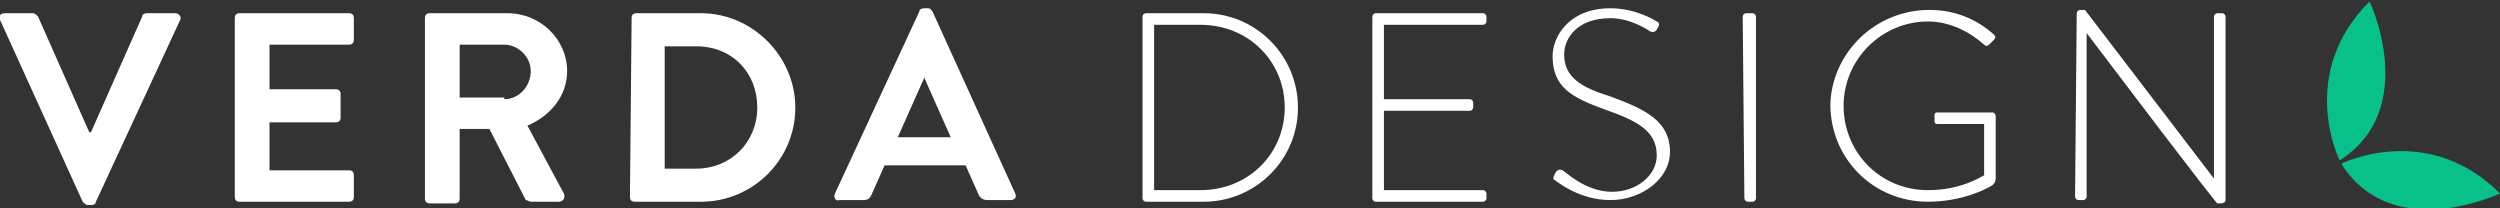 <?xml version="1.0" encoding="utf-8"?>
<!-- Generator: Adobe Illustrator 26.4.1, SVG Export Plug-In . SVG Version: 6.00 Build 0)  -->
<svg version="1.1" id="Layer_1" xmlns="http://www.w3.org/2000/svg" xmlns:xlink="http://www.w3.org/1999/xlink" x="0px" y="0px"
	 viewBox="0 0 151.2 12.6" style="enable-background:new 0 0 151.2 12.6;" xml:space="preserve">
<rect x="0" y="0" width="151.2" height="12.6" fill="#333333" stroke="none"/>
<style type="text/css">
	.st0{fill:#08C18A;}
	.st1{fill:#FFFFFF;}
</style>
<g id="Layer_2_1_">
</g>
<g id="Layer_1_1_">
	<g>
		<path class="st0" d="M141.5,9.7c0,0-2.6-5.2,1.8-9.6C143.3,0,146.4,6.6,141.5,9.7"/>
		<path class="st0" d="M141.6,9.9c0,0,5.2-2.6,9.6,1.8C151.2,11.7,144.7,14.8,141.6,9.9"/>
	</g>
	<g>
		<path class="st1" d="M0,1.2C-0.1,1,0,0.8,0.3,0.8H2c0.1,0,0.2,0.1,0.3,0.2l3.1,7h0.1l3.1-7c0-0.1,0.1-0.2,0.3-0.2h1.7
			c0.2,0,0.4,0.2,0.3,0.4l-5.1,11c0,0.1-0.1,0.2-0.3,0.2H5.3c-0.1,0-0.2-0.1-0.3-0.2L0,1.2z"/>
		<path class="st1" d="M14.2,1.1c0-0.2,0.1-0.3,0.3-0.3h6.6c0.2,0,0.3,0.1,0.3,0.3v1.3c0,0.2-0.1,0.3-0.3,0.3h-4.8v2.7h4
			c0.2,0,0.3,0.1,0.3,0.3v1.4c0,0.2-0.1,0.3-0.3,0.3h-4v2.9h4.8c0.2,0,0.3,0.1,0.3,0.3v1.3c0,0.2-0.1,0.3-0.3,0.3h-6.6
			c-0.2,0-0.3-0.1-0.3-0.3C14.2,11.9,14.2,1.1,14.2,1.1z"/>
		<path class="st1" d="M25.7,1.1c0-0.2,0.1-0.3,0.3-0.3h4.7c2,0,3.6,1.6,3.6,3.5c0,1.5-1,2.7-2.4,3.3l2.2,4.1c0.1,0.2,0,0.5-0.3,0.5
			h-1.7c-0.1,0-0.2-0.1-0.3-0.1l-2.2-4.3h-1.8V12c0,0.2-0.1,0.3-0.3,0.3H26c-0.2,0-0.3-0.1-0.3-0.3V1.1z M30.5,6
			c0.9,0,1.6-0.8,1.6-1.7c0-0.9-0.8-1.6-1.6-1.6h-2.7v3.2h2.7V6z"/>
		<path class="st1" d="M38.2,1.1c0-0.2,0.1-0.3,0.3-0.3h3.9c3.1,0,5.7,2.6,5.7,5.7c0,3.2-2.6,5.7-5.7,5.7h-4c-0.2,0-0.3-0.1-0.3-0.3
			L38.2,1.1L38.2,1.1z M42.1,10.2c2.1,0,3.7-1.6,3.7-3.7s-1.5-3.7-3.7-3.7h-1.9v7.4H42.1z"/>
		<path class="st1" d="M50.5,11.7l5.1-11c0-0.1,0.1-0.2,0.3-0.2h0.2c0.2,0,0.2,0.1,0.3,0.2l5,11c0.1,0.2,0,0.4-0.3,0.4h-1.4
			c-0.2,0-0.4-0.1-0.5-0.3L58.4,10h-4.9l-0.8,1.8c-0.1,0.2-0.2,0.3-0.5,0.3h-1.4C50.5,12.2,50.4,11.9,50.5,11.7z M57.5,8.3l-1.6-3.6
			l0,0l-1.6,3.6H57.5z"/>
		<path class="st1" d="M69.1,1c0-0.1,0.1-0.2,0.2-0.2h3.5c3.2,0,5.7,2.6,5.7,5.7c0,3.2-2.6,5.7-5.7,5.7h-3.5c-0.1,0-0.2-0.1-0.2-0.2
			V1z M72.6,11.5c2.9,0,5.1-2.2,5.1-5s-2.2-5-5.1-5h-2.8v10H72.6z"/>
		<path class="st1" d="M83,1c0-0.1,0.1-0.2,0.2-0.2h6.5c0.1,0,0.2,0.1,0.2,0.2v0.3c0,0.1-0.1,0.2-0.2,0.2h-6V6h5.2
			c0.1,0,0.2,0.1,0.2,0.2v0.3c0,0.1-0.1,0.2-0.2,0.2h-5.2v4.8h6c0.1,0,0.2,0.1,0.2,0.2V12c0,0.1-0.1,0.2-0.2,0.2h-6.5
			c-0.1,0-0.2-0.1-0.2-0.2V1z"/>
		<path class="st1" d="M94,10.6l0.1-0.2c0.1-0.1,0.2-0.2,0.4-0.1c0.2,0.1,1.4,1.3,3,1.3c1.5,0,2.7-1,2.7-2.2c0-1.5-1.2-2.1-3.2-2.8
			c-1.9-0.7-3.1-1.3-3.1-3.2c0-1.2,1-2.9,3.5-2.9c1.6,0,2.8,0.8,2.8,0.8c0.1,0,0.2,0.2,0.1,0.3c0,0.1-0.1,0.1-0.1,0.2
			c-0.1,0.1-0.2,0.2-0.4,0.1c0,0-1.1-0.8-2.4-0.8c-2,0-2.8,1.2-2.8,2.2c0,1.4,1.1,2,2.7,2.5c2.2,0.8,3.7,1.5,3.7,3.4
			c0,1.6-1.7,2.9-3.6,2.9s-3.2-1.1-3.5-1.3C94,10.9,93.9,10.8,94,10.6z"/>
		<path class="st1" d="M105.4,1c0-0.1,0.1-0.2,0.2-0.2h0.4c0.1,0,0.2,0.1,0.2,0.2v11c0,0.1-0.1,0.2-0.2,0.2h-0.3
			c-0.1,0-0.2-0.1-0.2-0.2L105.4,1L105.4,1z"/>
		<path class="st1" d="M116.7,0.6c1.6,0,2.9,0.6,3.9,1.5c0.1,0.1,0.1,0.2,0,0.3s-0.2,0.2-0.3,0.3s-0.2,0.1-0.3,0
			c-0.9-0.8-2.1-1.4-3.4-1.4c-2.8,0-5.1,2.3-5.1,5.1s2.2,5.1,5.1,5.1c2,0,3.2-0.8,3.4-0.9V7.5h-2.8c-0.2,0-0.2-0.1-0.2-0.2V7
			c0-0.1,0-0.2,0.2-0.2h3.3c0.1,0,0.2,0.1,0.2,0.2v3.8c0,0.2-0.1,0.3-0.2,0.4c-0.3,0.2-1.8,1-3.9,1c-3.3,0-5.9-2.6-5.9-5.9
			C110.8,3.2,113.4,0.6,116.7,0.6z"/>
		<path class="st1" d="M125.6,0.8c0-0.1,0.1-0.2,0.2-0.2h0.3l7.8,10.2l0,0V1c0-0.1,0.1-0.2,0.2-0.2h0.3c0.1,0,0.2,0.1,0.2,0.2v11.1
			c0,0.1-0.1,0.2-0.3,0.2h-0.2c0,0-0.1,0-7.9-10.3l0,0v9.9c0,0.1-0.1,0.2-0.2,0.2h-0.3c-0.1,0-0.2-0.1-0.2-0.2L125.6,0.8L125.6,0.8z
			"/>
	</g>
</g>
</svg>
